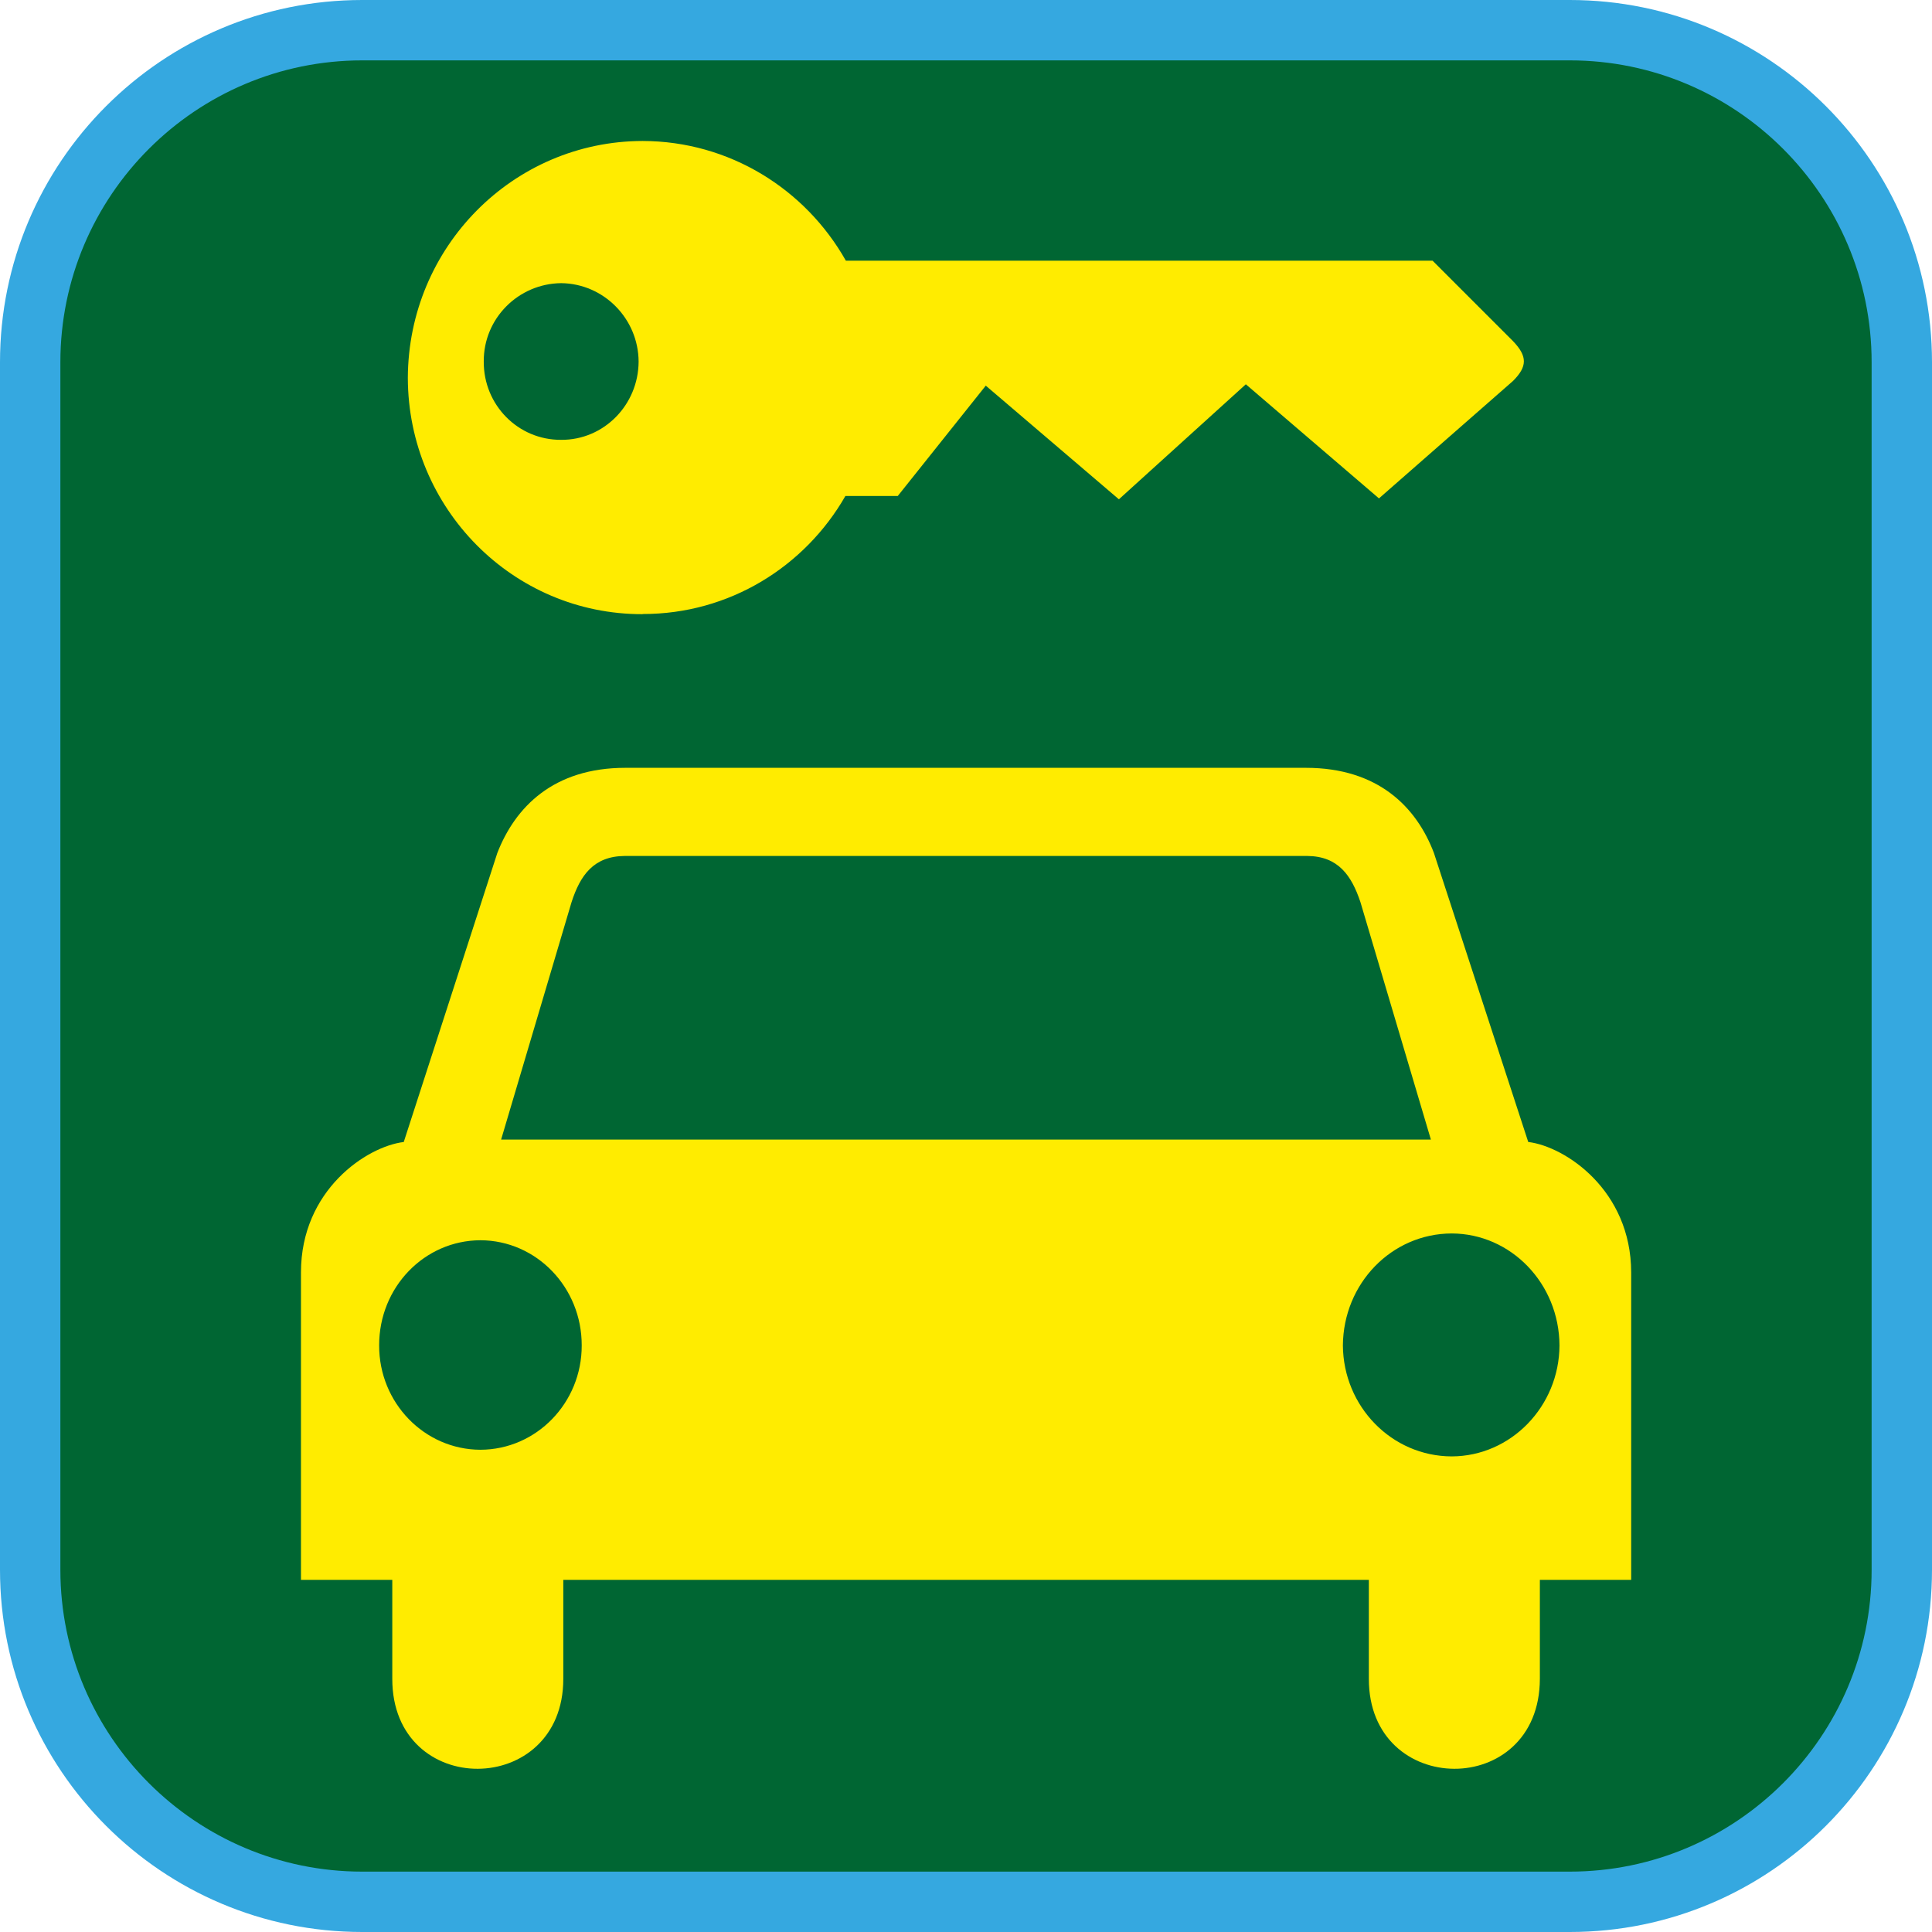<?xml version="1.0" encoding="UTF-8"?><svg xmlns="http://www.w3.org/2000/svg" viewBox="0 0 128 128"><defs><style>.cls-1{fill:#063;}.cls-2{fill:#ffec00;}.cls-3{fill:#35a8e0;}</style></defs><g id="cuadrobase"><g><rect class="cls-1" x="2" y="2" width="124" height="124" rx="22" ry="22"/><path class="cls-3" d="M104,4c11.03,0,20,8.97,20,20V104c0,11.03-8.97,20-20,20H24c-11.03,0-20-8.97-20-20V24C4,12.97,12.97,4,24,4H104m0-4H24C10.75,0,0,10.75,0,24V104c0,13.25,10.75,24,24,24H104c13.25,0,24-10.75,24-24V24c0-13.25-10.75-24-24-24h0Z"/></g></g><g id="figura"><g><path class="cls-2" d="M101.25,75.66l-6.25-19.15c-1.15-3.03-3.69-5.64-8.48-5.64H41.43c-4.77,0-7.3,2.61-8.48,5.64l-6.2,19.15c-2.46,.3-6.81,3.19-6.81,8.64v20.37h6.05v6.55c-.01,8,11.34,7.91,11.33,0v-6.55h53.37v6.55c-.02,7.91,11.32,8,11.33,0v-6.55h6.05v-20.37c-.01-5.45-4.37-8.34-6.81-8.64ZM31.83,96.05c-3.71-.01-6.72-3.11-6.71-6.91-.01-3.86,3-6.96,6.71-6.97,3.71,.01,6.72,3.12,6.71,6.97,.01,3.8-3,6.9-6.71,6.91Zm1.37-20.55l4.67-15.74c.57-1.75,1.44-3.03,3.51-3.05h45.24c2.04,.02,2.92,1.29,3.51,3.05l4.67,15.74H33.2Zm62.98,20.99c-3.98-.01-7.18-3.31-7.21-7.35,.03-4.11,3.23-7.41,7.21-7.42,3.92,.01,7.12,3.31,7.14,7.42-.02,4.04-3.22,7.34-7.14,7.35Z"/><path class="cls-2" d="M42.58,40.68c5.74,.01,10.75-3.14,13.43-7.82h3.47l5.83-7.31,8.82,7.53,8.41-7.62,8.82,7.56,8.88-7.78c.95-.95,.97-1.63,0-2.64l-5.33-5.33H56.04c-2.67-4.73-7.7-7.92-13.47-7.93-8.58,.02-15.52,7.03-15.55,15.7,.02,8.65,6.97,15.67,15.55,15.65Zm-5.4-21.92c2.82,.03,5.11,2.35,5.13,5.19-.01,2.88-2.31,5.21-5.13,5.19-2.85,.02-5.15-2.31-5.13-5.19-.02-2.84,2.28-5.16,5.13-5.19Z"/></g></g></svg>